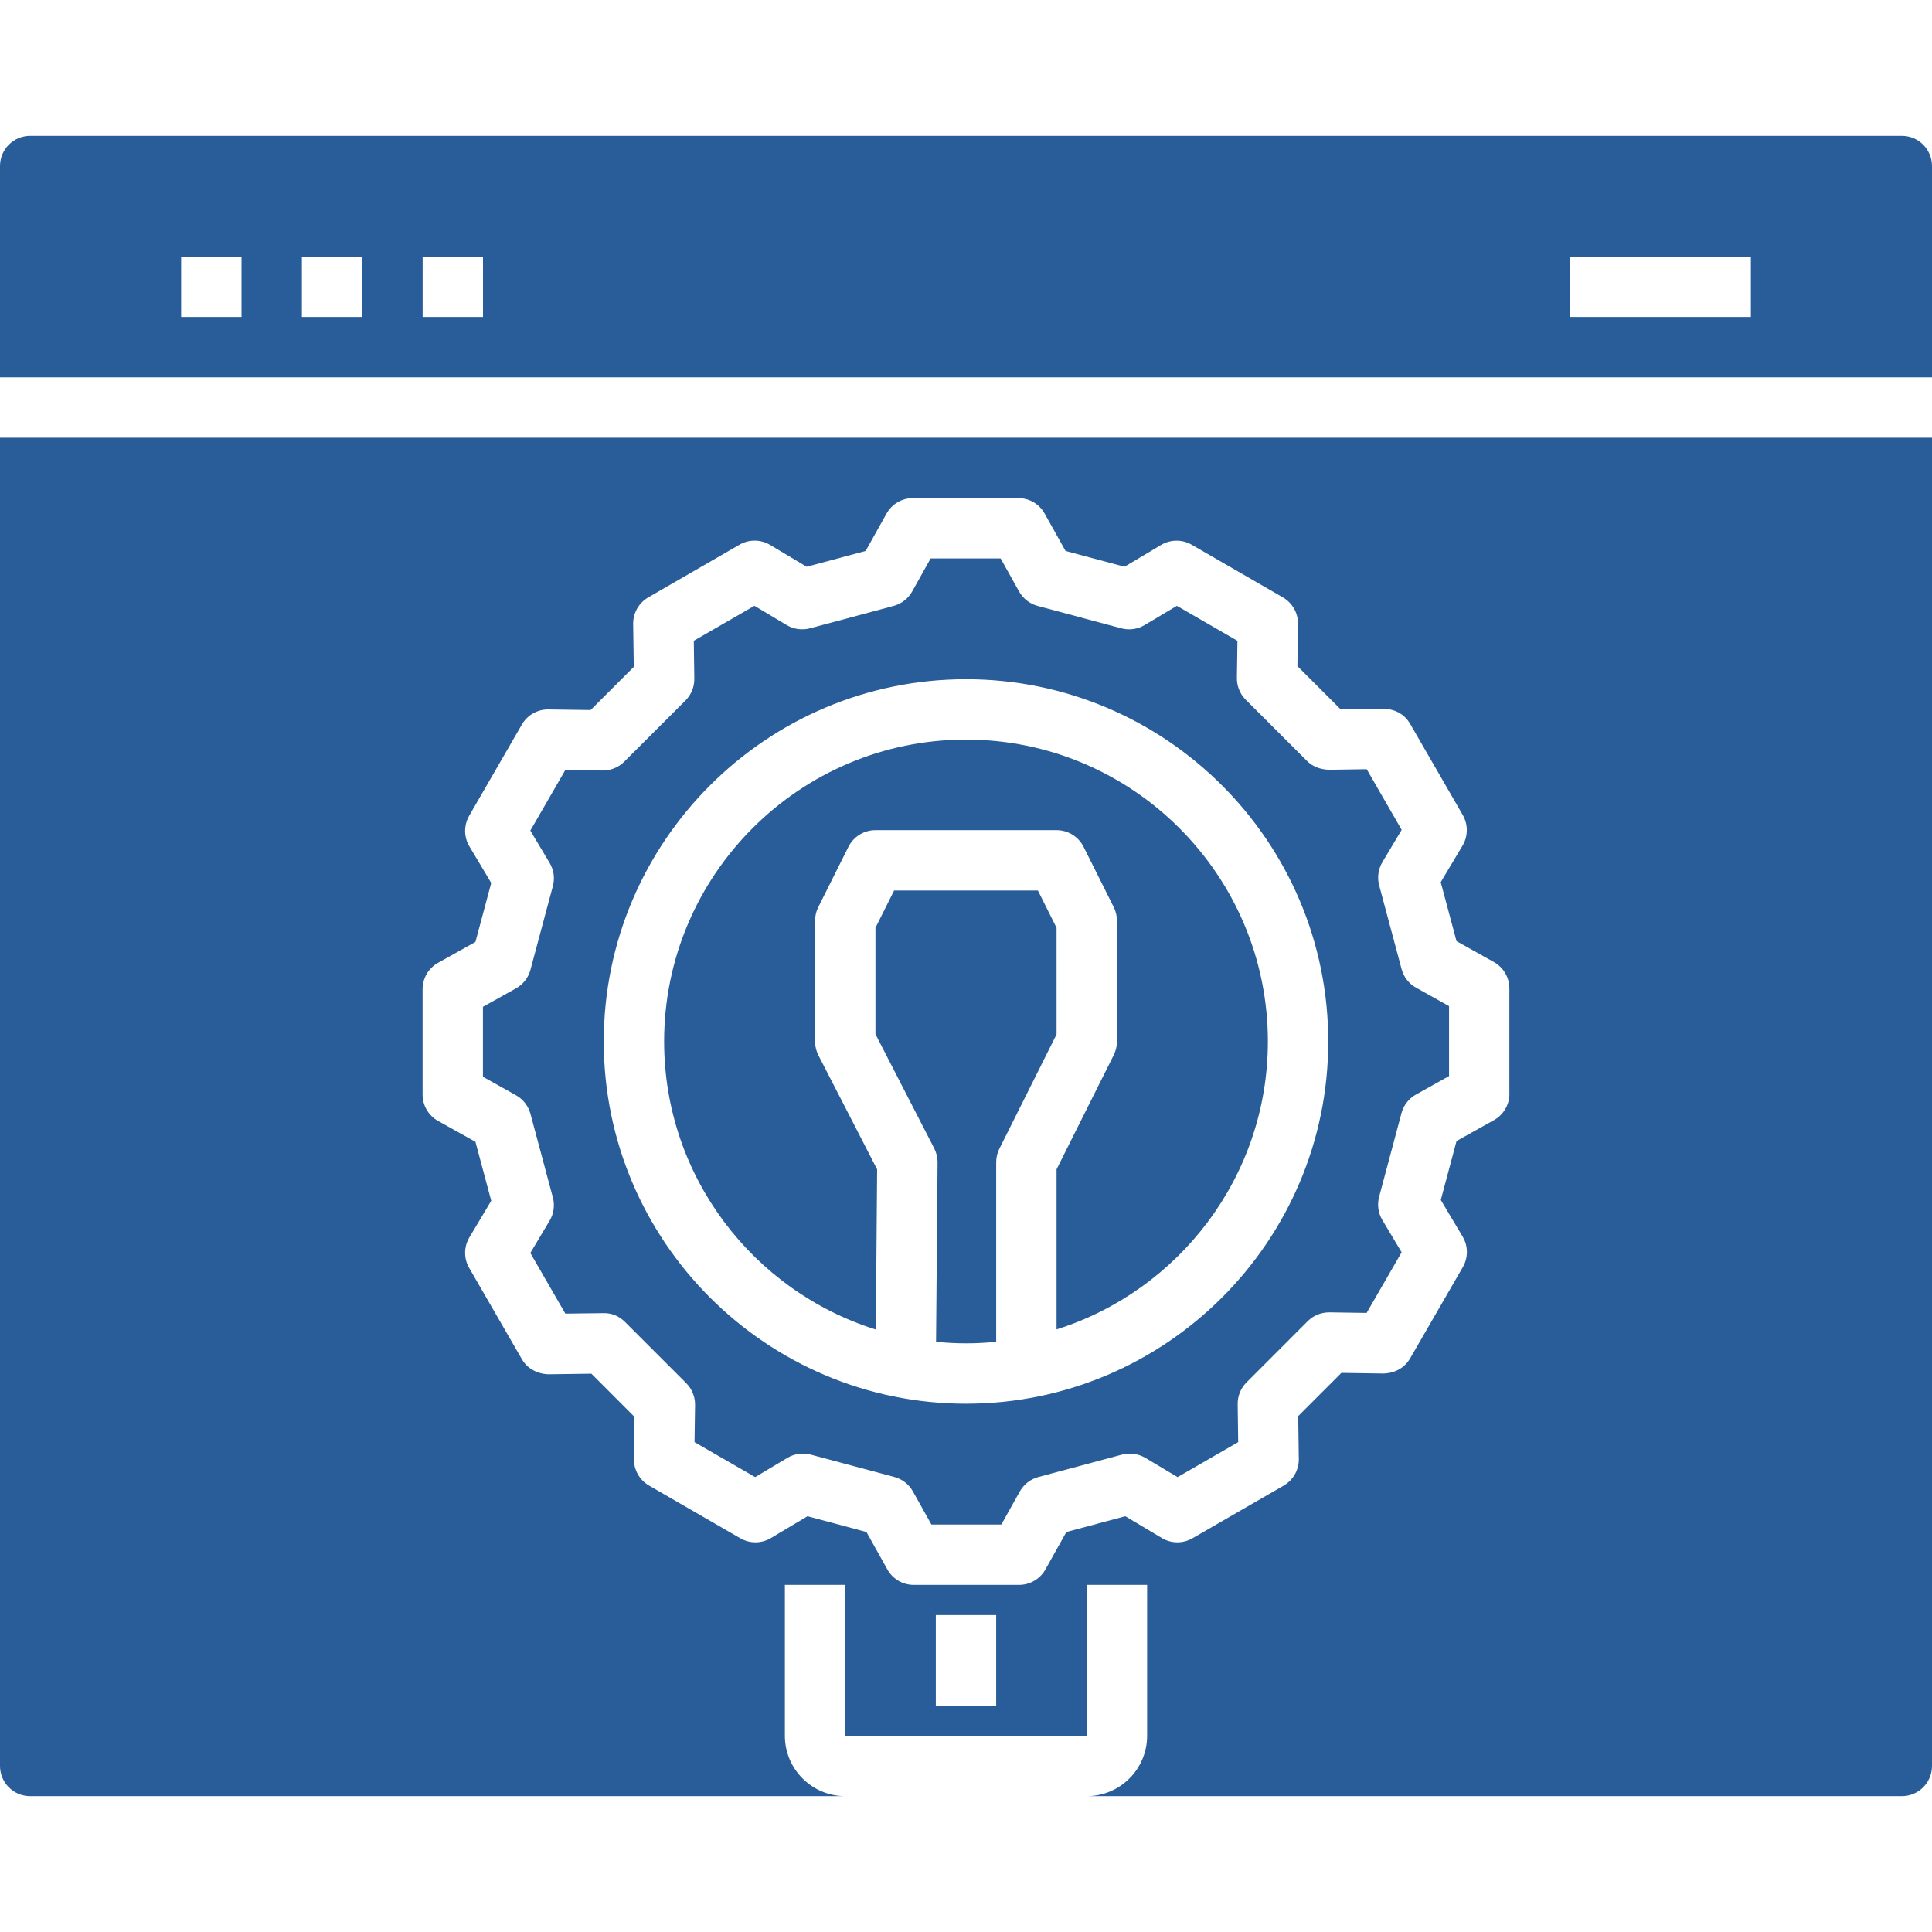 <?xml version="1.0"?>
<svg xmlns="http://www.w3.org/2000/svg" height="512px" viewBox="0 -36 512 512" width="512px"><g><path d="m280 209.887-4.945-9.887h-38.109l-4.945 9.887v28.168l15.574 30.273c.594 1.16.898 2.441.891 3.734l-.402 47.531c2.617.262 5.258.406 7.938.406 2.703 0 5.367-.145 8-.406v-47.594c0-1.238.289-2.473.84-3.574l15.16-30.312zm0 0" data-original="#000000" class="active-path" data-old_color="#000000" fill="#285D99"/><path d="m256 160c-44.113 0-80 35.887-80 80 0 35.785 23.625 66.152 56.098 76.344l.352-42.441-15.562-30.238c-.582-1.137-.887-2.391-.887-3.664v-32c0-1.238.289-2.473.84-3.574l8-16c1.359-2.715 4.129-4.426 7.16-4.426h48c3.031 0 5.801 1.711 7.16 4.426l8 16c.551 1.102.84 2.336.84 3.574v32c0 1.238-.289 2.473-.84 3.574l-15.16 30.312v42.418c32.414-10.227 56-40.562 56-76.312 0-44.105-35.887-79.992-80-79.992zm0 0" data-original="#000000" class="active-path" data-old_color="#000000" fill="#285D99"/><path d="m371.434 220.816-5.938-22.168c-.559-2.09-.25-4.312.848-6.168l5.113-8.559-9.266-16.074-10.055.152c-2.336-.113-4.242-.824-5.777-2.344l-16.223-16.215c-1.527-1.531-2.375-3.617-2.344-5.785l.145-9.832-16.059-9.273-8.566 5.113c-1.855 1.105-4.09 1.398-6.168.848l-22.16-5.938c-2.09-.559-3.855-1.934-4.914-3.82l-4.895-8.77h-18.543l-4.898 8.77c-1.055 1.879-2.832 3.254-4.91 3.82l-22.168 5.938c-2.07.543-4.312.258-6.168-.855l-8.559-5.113-16.066 9.273.137 10.047c.031 2.168-.816 4.242-2.344 5.777l-16.223 16.215c-1.504 1.504-3.539 2.344-5.656 2.344-.043 0-.082 0-.113 0l-9.848-.145-9.273 16.066 5.113 8.559c1.113 1.855 1.422 4.09.855 6.168l-5.938 22.16c-.559 2.09-1.934 3.855-3.82 4.914l-8.77 4.895v18.543l8.77 4.898c1.879 1.055 3.254 2.832 3.82 4.91l5.938 22.16c.559 2.086.25 4.312-.855 6.168l-5.113 8.559 9.273 16.066 10.055-.121c2.328-.07 4.234.824 5.77 2.344l16.223 16.223c1.52 1.531 2.367 3.609 2.336 5.77l-.145 9.84 16.066 9.273 8.566-5.113c1.855-1.105 4.098-1.398 6.168-.848l22.152 5.926c2.098.555 3.863 1.938 4.922 3.824l4.902 8.777h18.535l4.898-8.77c1.055-1.879 2.832-3.254 4.91-3.82l22.16-5.938c2.09-.535 4.312-.25 6.168.848l8.566 5.113 16.066-9.273-.137-10.047c-.031-2.16.816-4.242 2.344-5.77l16.207-16.223c1.539-1.52 3.52-2.352 5.785-2.344l9.84.145 9.273-16.066-5.113-8.559c-1.105-1.848-1.414-4.082-.848-6.168l5.926-22.16c.555-2.09 1.938-3.855 3.824-4.914l8.777-4.902v-18.535l-8.77-4.898c-1.879-1.062-3.254-2.84-3.812-4.918zm-115.434 115.184c-52.938 0-96-43.062-96-96s43.062-96 96-96 96 43.062 96 96-43.062 96-96 96zm0 0" data-original="#000000" class="active-path" data-old_color="#000000" fill="#285D99"/><path d="m0 80v352c0 4.426 3.574 8 8 8h216c-8.824 0-16-7.176-16-16v-40h16v40h64v-40h16v40c0 8.824-7.176 16-16 16h216c4.426 0 8-3.574 8-8v-352zm264 336h-16v-24h16zm136.016-162.145c0 2.898-1.566 5.57-4.094 6.984l-9.922 5.543-4.176 15.625 5.785 9.695c1.488 2.488 1.504 5.586.055 8.098l-13.977 24.199c-1.457 2.504-4 3.895-7.047 4l-11.16-.168-11.441 11.449.16 11.375c.039 2.895-1.496 5.582-4 7.039l-24.184 13.961c-2.512 1.449-5.609 1.434-8.094-.055l-9.707-5.785-15.621 4.184-5.539 9.91c-1.414 2.523-4.086 4.098-6.984 4.098h-27.926c-2.898 0-5.57-1.566-6.984-4.098l-5.543-9.918-15.625-4.176-9.703 5.785c-2.488 1.488-5.578 1.504-8.098.055l-24.191-13.969c-2.504-1.457-4.039-4.145-4-7.039l.16-11.16-11.441-11.449-11.375.16c-2.938-.094-5.59-1.488-7.039-4l-13.969-24.184c-1.449-2.504-1.434-5.609.062-8.105l5.785-9.695-4.184-15.621-9.91-5.539c-2.523-1.414-4.098-4.086-4.098-6.984v-27.926c0-2.898 1.559-5.57 4.098-6.984l9.91-5.543 4.184-15.625-5.785-9.695c-1.496-2.496-1.504-5.594-.062-8.105l13.969-24.184c1.43-2.48 4.078-4 6.926-4h.113l11.168.16 11.449-11.441-.168-11.367c-.039-2.895 1.496-5.59 4-7.047l24.191-13.969c2.512-1.449 5.602-1.441 8.105.062l9.688 5.785 15.629-4.184 5.539-9.91c1.414-2.523 4.086-4.098 6.984-4.098h27.926c2.898 0 5.57 1.559 6.984 4.098l5.543 9.91 15.625 4.184 9.703-5.785c2.496-1.484 5.602-1.496 8.098-.055l24.184 13.969c2.504 1.457 4.039 4.152 4 7.047l-.168 11.152 11.449 11.449 11.367-.168c3.145.137 5.59 1.496 7.047 4l13.961 24.191c1.449 2.512 1.422 5.609-.055 8.098l-5.785 9.695 4.184 15.629 9.91 5.539c2.523 1.414 4.098 4.086 4.098 6.984v27.918zm0 0" data-original="#000000" class="active-path" data-old_color="#000000" fill="#285D99"/><path d="m512 64v-56c0-4.426-3.574-8-8-8h-496c-4.426 0-8 3.574-8 8v56zm-96-32h48v16h-48zm-304 0h16v16h-16zm-32 0h16v16h-16zm-32 0h16v16h-16zm0 0" data-original="#000000" class="active-path" data-old_color="#000000" fill="#285D99"/></g> </svg>
